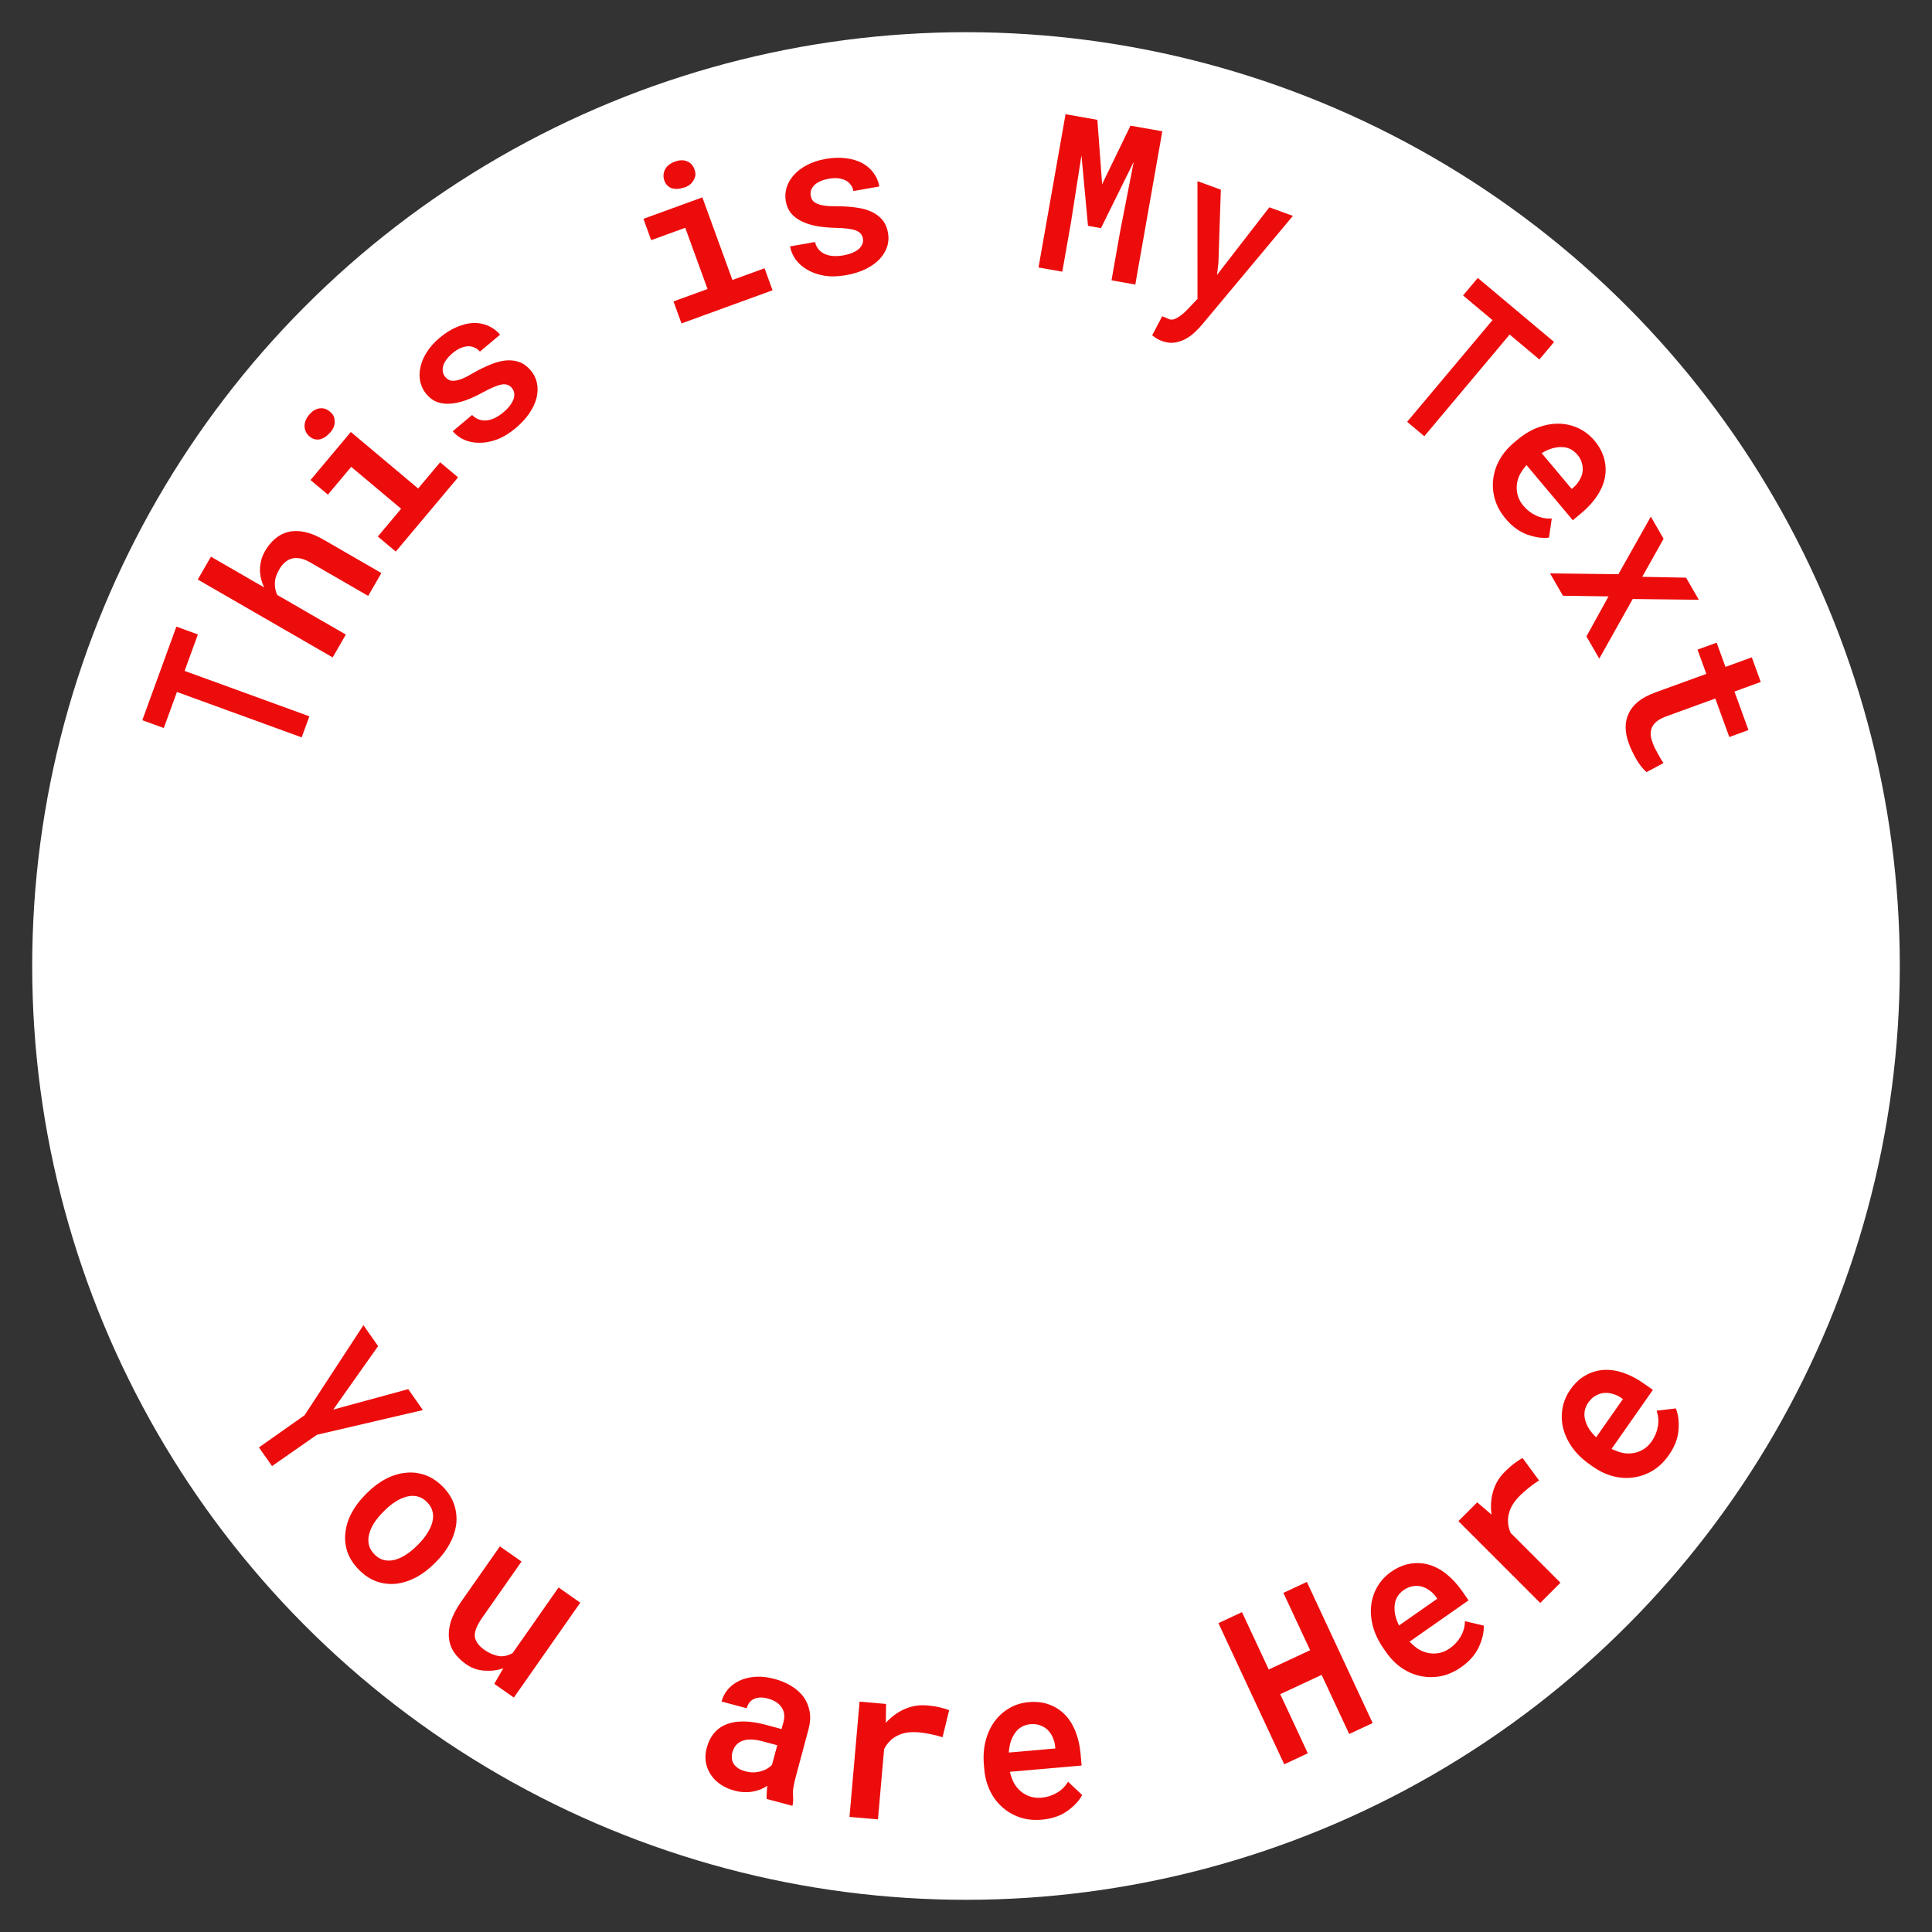 <?xml version="1.0" encoding="UTF-8" standalone="no"?>
<!-- translate-xy="150,150" -->

<svg
   xmlns:dc="http://purl.org/dc/elements/1.1/"
   xmlns:cc="http://creativecommons.org/ns#"
   xmlns:rdf="http://www.w3.org/1999/02/22-rdf-syntax-ns#"
   xmlns:svg="http://www.w3.org/2000/svg"
   xmlns="http://www.w3.org/2000/svg"
   xmlns:sodipodi="http://sodipodi.sourceforge.net/DTD/sodipodi-0.dtd"
   xmlns:inkscape="http://www.inkscape.org/namespaces/inkscape"
   width="300"
   height="300"
   viewBox="0 0 300 300"
   version="1.1"
   id="svg8"
   sodipodi:docname="traditional-round-no-frame-44aa44.svg"
   inkscape:version="0.92.3 (2405546, 2018-03-11)">
  <rect x="0" y="0" width="300" height="300" fill="#333333" stroke="none"/>
  <defs
     id="defs12" />
  <sodipodi:namedview
     pagecolor="#ffffff"
     bordercolor="#666666"
     borderopacity="1"
     objecttolerance="10"
     gridtolerance="10"
     guidetolerance="10"
     inkscape:pageopacity="0"
     inkscape:pageshadow="2"
     inkscape:window-width="1280"
     inkscape:window-height="737"
     id="namedview10"
     showgrid="false"
     inkscape:zoom="1.5733333"
     inkscape:cx="184.76554"
     inkscape:cy="177.89305"
     inkscape:window-x="-8"
     inkscape:window-y="-8"
     inkscape:window-maximized="1"
     inkscape:current-layer="svg8"
     inkscape:showpageshadow="false" />
  <circle
     id="circle822"
     cy="150"
     cx="150"
     style="fill:#ffffff;fill-opacity:1;stroke:none;stroke-width:3.246;stroke-opacity:1"
     r="145" />
<g transform="translate(21, 112.2) rotate(-70) "> <g
     aria-label="T"
     transform="scale(0.898,1.113)"
     style="font-style:normal;font-weight:normal;font-size:9.697px;line-height:1.25;font-family:sans-serif;letter-spacing:0px;word-spacing:0px;fill:#ed0c0c;fill-opacity:1;stroke:none;stroke-width:0.242"
     id="text826">
    <path
       d="M 18.026,4.006 V 0.815 H 0.801 V 4.006 H 7.438 V 22.528 H 11.315 V 4.006 Z"
       style="font-style:normal;font-variant:normal;font-weight:bold;font-stretch:normal;font-size:30.542px;font-family:'Roboto Mono';-inkscape-font-specification:'Roboto Mono Bold';fill:#ed0c0c;fill-opacity:1;stroke-width:0.242"
       id="path815" />
  </g>

 </g><g transform="translate(29.5, 90.3) rotate(-60) "> <g
     aria-label="h"
     transform="scale(1.004,0.996)"
     style="font-style:normal;font-weight:normal;font-size:10.281px;line-height:1.25;font-family:sans-serif;letter-spacing:0px;word-spacing:0px;fill:#ed0c0c;fill-opacity:1;stroke:none;stroke-width:0.257"
     id="text826">
    <path
       d="M 4.949,10.476 V 0.895 H 0.87 V 25.18 H 4.949 V 12.816 q 0.269,-0.364 0.601,-0.664 0.332,-0.3 0.727,-0.522 0.459,-0.269 0.996,-0.395 0.553,-0.126 1.186,-0.126 0.791,-0.016 1.423,0.206 0.632,0.206 1.075,0.648 0.427,0.443 0.664,1.123 0.237,0.68 0.237,1.628 V 25.18 H 15.938 V 14.745 q 0,-1.85 -0.443,-3.162 Q 15.052,10.255 14.246,9.401 13.455,8.563 12.333,8.168 11.21,7.756 9.866,7.756 q -0.933,0 -1.771,0.285 Q 7.258,8.31 6.562,8.8 6.104,9.132 5.692,9.559 5.297,9.97 4.949,10.476 Z"
       style="font-style:normal;font-variant:normal;font-weight:bold;font-stretch:normal;font-size:32.38px;font-family:'Roboto Mono';-inkscape-font-specification:'Roboto Mono Bold';fill:#ed0c0c;fill-opacity:1;stroke-width:0.257"
       id="path815" />
  </g>

 </g><g transform="translate(41.6, 70.3) rotate(-50) "> <g
     aria-label="i"
     transform="scale(1.03,0.971)"
     style="font-style:normal;font-weight:normal;font-size:10.698px;line-height:1.25;font-family:sans-serif;letter-spacing:0px;word-spacing:0px;fill:#ed0c0c;fill-opacity:1;stroke:none;stroke-width:0.267"
     id="text826">
    <path
       d="M 0.976,8.024 V 11.657 H 6.44 V 22.081 H 0.976 v 3.745 H 15.586 V 22.081 H 10.43 V 8.024 Z M 5.912,3.45 c 0,0.373 0.082,0.713 0.247,1.02 0.165,0.307 0.4,0.543 0.707,0.707 0.307,0.175 0.62,0.28 0.938,0.313 0.329,0.022 0.776,0.137 1.083,0.028 C 9.534,5.463 9.99,5.096 10.341,4.691 10.703,4.285 10.782,3.763 10.749,3.171 10.716,2.567 10.486,2.079 10.058,1.706 9.641,1.333 9.082,1.147 8.38,1.147 8.007,1.147 7.667,1.202 7.36,1.311 7.064,1.421 6.811,1.575 6.603,1.772 6.384,1.981 6.214,2.227 6.093,2.513 5.972,2.798 5.912,3.11 5.912,3.45 Z"
       style="font-style:normal;font-variant:normal;font-weight:bold;font-stretch:normal;font-size:33.695px;font-family:'Roboto Mono';-inkscape-font-specification:'Roboto Mono Bold';fill:#ed0c0c;fill-opacity:1;stroke-width:0.267"
       id="path815"
       inkscape:connector-curvature="0"
       sodipodi:nodetypes="cccccccccccssccccccsccss" />
  </g>

 </g><g transform="translate(57.3, 52.8) rotate(-40) "> <g
     aria-label="s"
     transform="scale(0.985,1.015)"
     style="font-style:normal;font-weight:normal;font-size:10.456px;line-height:1.25;font-family:sans-serif;letter-spacing:0px;word-spacing:0px;fill:#ed0c0c;fill-opacity:1;stroke:none;stroke-width:0.261"
     id="text826">
    <path
       d="m 12.397,19.659 q 0,0.402 -0.193,0.756 -0.193,0.338 -0.563,0.611 -0.434,0.306 -1.142,0.482 -0.691,0.177 -1.64,0.177 -0.724,0 -1.431,-0.145 Q 6.737,21.395 6.174,21.058 5.627,20.736 5.273,20.206 4.92,19.675 4.855,18.919 H 0.868 q 0,1.077 0.515,2.123 0.531,1.045 1.528,1.849 0.997,0.836 2.476,1.351 1.479,0.498 3.409,0.498 1.721,0 3.136,-0.386 1.431,-0.402 2.428,-1.093 0.997,-0.708 1.544,-1.672 0.547,-0.965 0.547,-2.123 0,-1.222 -0.531,-2.106 -0.531,-0.884 -1.495,-1.528 -0.949,-0.627 -2.283,-1.029 Q 10.805,14.385 9.229,14.111 8.103,13.934 7.38,13.709 6.656,13.484 6.238,13.195 5.804,12.921 5.627,12.584 5.466,12.23 5.466,11.828 q 0,-0.418 0.193,-0.788 Q 5.868,10.67 6.238,10.397 6.64,10.091 7.267,9.931 7.91,9.754 8.763,9.754 q 0.949,0 1.64,0.241 0.691,0.241 1.126,0.643 0.338,0.338 0.515,0.756 0.177,0.402 0.177,0.868 h 4.149 q 0,-1.19 -0.531,-2.203 Q 15.323,9.03 14.342,8.274 13.361,7.535 11.946,7.117 10.531,6.683 8.763,6.683 q -1.688,0 -3.055,0.434 Q 4.357,7.535 3.408,8.274 2.459,8.998 1.945,9.963 1.446,10.928 1.446,12.005 q 0,1.109 0.498,1.962 0.498,0.836 1.399,1.463 0.884,0.643 2.139,1.109 1.254,0.45 2.782,0.756 1.206,0.225 1.994,0.466 0.804,0.241 1.286,0.515 0.482,0.289 0.659,0.627 0.193,0.322 0.193,0.756 z"
       style="font-style:normal;font-variant:normal;font-weight:bold;font-stretch:normal;font-size:32.931px;font-family:'Roboto Mono';-inkscape-font-specification:'Roboto Mono Bold';fill:#ed0c0c;fill-opacity:1;stroke-width:0.261"
       id="path815" />
  </g>

 </g><g transform="translate(96.3, 27) rotate(-20) "> <g
     aria-label="i"
     transform="scale(1.03,0.971)"
     style="font-style:normal;font-weight:normal;font-size:10.698px;line-height:1.25;font-family:sans-serif;letter-spacing:0px;word-spacing:0px;fill:#ed0c0c;fill-opacity:1;stroke:none;stroke-width:0.267"
     id="text826">
    <path
       d="M 0.976,8.024 V 11.657 H 6.44 V 22.081 H 0.976 v 3.745 H 15.586 V 22.081 H 10.43 V 8.024 Z M 5.912,3.45 c 0,0.373 0.082,0.713 0.247,1.02 0.165,0.307 0.4,0.543 0.707,0.707 0.307,0.175 0.62,0.28 0.938,0.313 0.329,0.022 0.776,0.137 1.083,0.028 C 9.534,5.463 9.99,5.096 10.341,4.691 10.703,4.285 10.782,3.763 10.749,3.171 10.716,2.567 10.486,2.079 10.058,1.706 9.641,1.333 9.082,1.147 8.38,1.147 8.007,1.147 7.667,1.202 7.36,1.311 7.064,1.421 6.811,1.575 6.603,1.772 6.384,1.981 6.214,2.227 6.093,2.513 5.972,2.798 5.912,3.11 5.912,3.45 Z"
       style="font-style:normal;font-variant:normal;font-weight:bold;font-stretch:normal;font-size:33.695px;font-family:'Roboto Mono';-inkscape-font-specification:'Roboto Mono Bold';fill:#ed0c0c;fill-opacity:1;stroke-width:0.267"
       id="path815"
       inkscape:connector-curvature="0"
       sodipodi:nodetypes="cccccccccccssccccccsccss" />
  </g>

 </g><g transform="translate(118.5, 19.5) rotate(-10) "> <g
     aria-label="s"
     transform="scale(0.985,1.015)"
     style="font-style:normal;font-weight:normal;font-size:10.456px;line-height:1.25;font-family:sans-serif;letter-spacing:0px;word-spacing:0px;fill:#ed0c0c;fill-opacity:1;stroke:none;stroke-width:0.261"
     id="text826">
    <path
       d="m 12.397,19.659 q 0,0.402 -0.193,0.756 -0.193,0.338 -0.563,0.611 -0.434,0.306 -1.142,0.482 -0.691,0.177 -1.64,0.177 -0.724,0 -1.431,-0.145 Q 6.737,21.395 6.174,21.058 5.627,20.736 5.273,20.206 4.92,19.675 4.855,18.919 H 0.868 q 0,1.077 0.515,2.123 0.531,1.045 1.528,1.849 0.997,0.836 2.476,1.351 1.479,0.498 3.409,0.498 1.721,0 3.136,-0.386 1.431,-0.402 2.428,-1.093 0.997,-0.708 1.544,-1.672 0.547,-0.965 0.547,-2.123 0,-1.222 -0.531,-2.106 -0.531,-0.884 -1.495,-1.528 -0.949,-0.627 -2.283,-1.029 Q 10.805,14.385 9.229,14.111 8.103,13.934 7.38,13.709 6.656,13.484 6.238,13.195 5.804,12.921 5.627,12.584 5.466,12.23 5.466,11.828 q 0,-0.418 0.193,-0.788 Q 5.868,10.67 6.238,10.397 6.64,10.091 7.267,9.931 7.91,9.754 8.763,9.754 q 0.949,0 1.64,0.241 0.691,0.241 1.126,0.643 0.338,0.338 0.515,0.756 0.177,0.402 0.177,0.868 h 4.149 q 0,-1.19 -0.531,-2.203 Q 15.323,9.03 14.342,8.274 13.361,7.535 11.946,7.117 10.531,6.683 8.763,6.683 q -1.688,0 -3.055,0.434 Q 4.357,7.535 3.408,8.274 2.459,8.998 1.945,9.963 1.446,10.928 1.446,12.005 q 0,1.109 0.498,1.962 0.498,0.836 1.399,1.463 0.884,0.643 2.139,1.109 1.254,0.45 2.782,0.756 1.206,0.225 1.994,0.466 0.804,0.241 1.286,0.515 0.482,0.289 0.659,0.627 0.193,0.322 0.193,0.756 z"
       style="font-style:normal;font-variant:normal;font-weight:bold;font-stretch:normal;font-size:32.931px;font-family:'Roboto Mono';-inkscape-font-specification:'Roboto Mono Bold';fill:#ed0c0c;fill-opacity:1;stroke-width:0.261"
       id="path815" />
  </g>

 </g><g transform="translate(164.8, 16.7) rotate(10) "> <g
     aria-label="M"
     transform="scale(0.966,1.035)"
     style="font-style:normal;font-weight:normal;font-size:10.427px;line-height:1.25;font-family:sans-serif;letter-spacing:0px;word-spacing:0px;fill:#ed0c0c;fill-opacity:1;stroke:none;stroke-width:0.261"
     id="text826">
    <path
       d="M 6.052,0.876 H 0.856 V 24.224 H 4.737 V 16.815 L 4.528,6.553 7.527,16.783 H 9.644 L 12.979,6.136 12.771,16.815 v 7.408 h 3.881 V 0.876 H 11.456 L 8.601,10.257 Z"
       style="font-style:normal;font-variant:normal;font-weight:bold;font-stretch:normal;font-size:32.841px;font-family:'Roboto Mono';-inkscape-font-specification:'Roboto Mono Bold';fill:#ed0c0c;fill-opacity:1;stroke-width:0.261"
       id="path815" />
  </g>

 </g><g transform="translate(187.7, 21.2) rotate(20) "> <g
     aria-label="y"
     transform="scale(0.905,1.104)"
     style="font-style:normal;font-weight:normal;font-size:9.775px;line-height:1.25;font-family:sans-serif;letter-spacing:0px;word-spacing:0px;fill:#ed0c0c;fill-opacity:1;stroke:none;stroke-width:0.244"
     id="text826">
    <path
       d="m 4.491,29.28 q 1.233,0 2.135,-0.421 Q 7.543,28.438 8.174,27.836 8.821,27.22 9.256,26.498 9.692,25.777 9.963,25.16 L 18.216,6.444 h -4.3 L 10.098,16.216 9.452,17.899 8.941,16.17 5.062,6.444 H 0.793 L 7.708,22.003 6.716,23.868 q -0.18,0.331 -0.331,0.571 -0.15,0.241 -0.451,0.616 -0.286,0.376 -0.692,0.677 -0.406,0.316 -0.917,0.316 -0.226,0 -0.616,-0.03 -0.391,-0.015 -0.677,-0.015 l -0.496,2.992 q 0.481,0.135 0.932,0.21 0.466,0.075 1.022,0.075 z"
       style="font-style:normal;font-variant:normal;font-weight:bold;font-stretch:normal;font-size:30.789px;font-family:'Roboto Mono';-inkscape-font-specification:'Roboto Mono Bold';fill:#ed0c0c;fill-opacity:1;stroke-width:0.244"
       id="path815" />
  </g>

 </g><g transform="translate(229.5, 42) rotate(40) "> <g
     aria-label="T"
     transform="scale(0.898,1.113)"
     style="font-style:normal;font-weight:normal;font-size:9.697px;line-height:1.25;font-family:sans-serif;letter-spacing:0px;word-spacing:0px;fill:#ed0c0c;fill-opacity:1;stroke:none;stroke-width:0.242"
     id="text826">
    <path
       d="M 18.026,4.006 V 0.815 H 0.801 V 4.006 H 7.438 V 22.528 H 11.315 V 4.006 Z"
       style="font-style:normal;font-variant:normal;font-weight:bold;font-stretch:normal;font-size:30.542px;font-family:'Roboto Mono';-inkscape-font-specification:'Roboto Mono Bold';fill:#ed0c0c;fill-opacity:1;stroke-width:0.242"
       id="path815" />
  </g>

 </g><g transform="translate(247.2, 57.4) rotate(50) "> <g
     aria-label="e"
     transform="scale(0.959,1.043)"
     style="font-style:normal;font-weight:normal;font-size:10.202px;line-height:1.25;font-family:sans-serif;letter-spacing:0px;word-spacing:0px;fill:#ed0c0c;fill-opacity:1;stroke:none;stroke-width:0.255"
     id="text826">
    <path
       d="m 9.503,24.112 q 2.463,0 4.236,-0.957 1.789,-0.973 2.62,-2.181 l -2.087,-2.15 q -0.769,0.988 -1.977,1.506 -1.208,0.518 -2.542,0.518 -0.973,0 -1.789,-0.314 Q 7.165,20.221 6.538,19.656 5.941,19.107 5.58,18.417 5.235,17.726 5.031,16.659 v -0.063 H 16.689 v -1.726 q 0,-1.851 -0.502,-3.389 Q 15.685,9.928 14.712,8.83 13.724,7.732 12.296,7.12 10.884,6.508 9.048,6.508 q -1.71,0 -3.201,0.643 -1.475,0.628 -2.573,1.773 -1.098,1.161 -1.726,2.777 -0.612,1.6 -0.612,3.577 v 0.628 q 0,1.726 0.612,3.232 0.612,1.491 1.742,2.589 1.13,1.114 2.699,1.757 1.585,0.628 3.515,0.628 z M 9.017,9.803 q 0.894,0 1.553,0.298 0.675,0.282 1.145,0.769 0.455,0.486 0.706,1.161 0.267,0.675 0.267,1.381 v 0.314 H 5.125 Q 5.282,12.815 5.612,12.094 5.957,11.372 6.459,10.854 6.946,10.336 7.589,10.07 8.248,9.803 9.017,9.803 Z"
       style="font-style:normal;font-variant:normal;font-weight:bold;font-stretch:normal;font-size:32.134px;font-family:'Roboto Mono';-inkscape-font-specification:'Roboto Mono Bold';fill:#ed0c0c;fill-opacity:1;stroke-width:0.255"
       id="path815" />
  </g>

 </g><g transform="translate(262, 75.8) rotate(60) "> <g
     aria-label="x"
     transform="scale(0.922,1.084)"
     style="font-style:normal;font-weight:normal;font-size:9.956px;line-height:1.25;font-family:sans-serif;letter-spacing:0px;word-spacing:0px;fill:#ed0c0c;fill-opacity:1;stroke:none;stroke-width:0.249"
     id="text826">
    <path
       d="M 9.14,11.937 5.388,6.563 H 1.086 L 6.751,14.709 0.871,23.13 H 5.22 l 3.935,-5.604 3.981,5.604 h 4.318 l -5.88,-8.421 5.681,-8.146 h -4.303 z"
       style="font-style:normal;font-variant:normal;font-weight:bold;font-stretch:normal;font-size:31.358px;font-family:'Roboto Mono';-inkscape-font-specification:'Roboto Mono Bold';fill:#ed0c0c;fill-opacity:1;stroke-width:0.249"
       id="path815" />
  </g>

 </g><g transform="translate(272.9, 96.5) rotate(70) "> <g
     aria-label="t"
     transform="scale(0.977,1.024)"
     style="font-style:normal;font-weight:normal;font-size:10.461px;line-height:1.25;font-family:sans-serif;letter-spacing:0px;word-spacing:0px;fill:#ed0c0c;fill-opacity:1;stroke:none;stroke-width:0.262"
     id="text826">
    <path
       d="M 9.215,2.67 H 5.048 V 6.917 H 0.946 V 10.006 h 4.102 v 8.237 q 0,1.705 0.434,2.912 0.45,1.207 1.271,1.979 0.804,0.788 1.93,1.158 1.142,0.37 2.51,0.37 0.74,0 1.48,-0.08 0.756,-0.064 1.448,-0.193 0.692,-0.129 1.287,-0.322 0.611,-0.193 1.062,-0.45 L 16.036,20.736 q -0.29,0.08 -0.724,0.161 -0.418,0.08 -0.901,0.145 -0.499,0.08 -1.046,0.145 -0.531,0.048 -1.03,0.048 -0.692,0 -1.271,-0.161 Q 10.486,20.913 10.068,20.511 9.665,20.141 9.44,19.514 9.215,18.87 9.215,17.905 V 10.006 H 15.73 V 6.917 H 9.215 Z"
       style="font-style:normal;font-variant:normal;font-weight:bold;font-stretch:normal;font-size:32.947px;font-family:'Roboto Mono';-inkscape-font-specification:'Roboto Mono Bold';fill:#ed0c0c;fill-opacity:1;stroke-width:0.262"
       id="path815" />
  </g>

 </g> <g transform="translate(57, 205) rotate(55) "> <g
     aria-label="Y"
     transform="scale(0.911,1.098)"
     style="font-style:normal;font-weight:normal;font-size:9.833px;line-height:1.25;font-family:sans-serif;letter-spacing:0px;word-spacing:0px;fill:#ed0c0c;fill-opacity:1;stroke:none;stroke-width:0.246"
     id="text826">
    <path
       d="M 9.172,11.17 4.695,0.826 H 0.34 L 7.16,14.951 l 0.03,7.894 h 3.887 l 0.015,-7.743 6.911,-14.276 h -4.355 z"
       style="font-style:normal;font-variant:normal;font-weight:bold;font-stretch:normal;font-size:30.971px;font-family:'Roboto Mono';-inkscape-font-specification:'Roboto Mono Bold';fill:#ed0c0c;fill-opacity:1;stroke-width:0.246"
       id="path815" />
  </g>

 </g><g transform="translate(67.5, 220) rotate(45) "> <g
     aria-label="o"
     transform="scale(0.957,1.045)"
     style="font-style:normal;font-weight:normal;font-size:10.157px;line-height:1.25;font-family:sans-serif;letter-spacing:0px;word-spacing:0px;fill:#ed0c0c;fill-opacity:1;stroke:none;stroke-width:0.254"
     id="text826">
    <path
       d="m 0.976,15.099 v 0.328 q 0,1.859 0.531,3.436 0.531,1.562 1.562,2.718 1,1.156 2.468,1.812 1.484,0.64 3.374,0.64 1.874,0 3.343,-0.64 1.468,-0.656 2.484,-1.812 1,-1.156 1.531,-2.718 0.531,-1.578 0.531,-3.436 v -0.328 q 0,-1.843 -0.531,-3.405 Q 15.737,10.116 14.738,8.96 13.707,7.804 12.238,7.148 10.77,6.492 8.88,6.492 q -1.874,0 -3.343,0.656 Q 4.069,7.804 3.069,8.96 2.038,10.116 1.507,11.693 0.976,13.255 0.976,15.099 Z m 4.03,0.328 v -0.328 q 0,-1.078 0.219,-2.031 0.234,-0.968 0.703,-1.703 0.469,-0.75 1.203,-1.172 0.734,-0.422 1.749,-0.422 1.031,0 1.765,0.422 0.734,0.422 1.203,1.172 0.453,0.734 0.672,1.703 0.234,0.953 0.234,2.031 v 0.328 q 0,1.109 -0.234,2.078 -0.219,0.968 -0.672,1.687 -0.469,0.75 -1.203,1.172 -0.734,0.422 -1.734,0.422 -1.031,0 -1.781,-0.422 Q 6.396,19.941 5.928,19.191 5.459,18.473 5.225,17.504 5.006,16.536 5.006,15.427 Z"
       style="font-style:normal;font-variant:normal;font-weight:bold;font-stretch:normal;font-size:31.991px;font-family:'Roboto Mono';-inkscape-font-specification:'Roboto Mono Bold';fill:#ed0c0c;fill-opacity:1;stroke-width:0.254"
       id="path815" />
  </g>

 </g><g transform="translate(81, 233.8) rotate(35) "> <g
     aria-label="u"
     transform="scale(1,1)"
     style="font-style:normal;font-weight:normal;font-size:10.611px;line-height:1.25;font-family:sans-serif;letter-spacing:0px;word-spacing:0px;fill:#ed0c0c;fill-opacity:1;stroke:none;stroke-width:0.265"
     id="text826">
    <path
       d="M 12.39,25.101 H 16.1 V 7.116 H 11.983 V 19.567 c -0.141,0.294 -0.315,0.566 -0.522,0.816 -0.207,0.25 -0.441,0.462 -0.702,0.636 -0.315,0.207 -0.81,0.364 -1.235,0.473 -0.413,0.109 -0.881,0.163 -1.403,0.163 -0.544,0 -1.006,-0.065 -1.387,-0.196 C 6.353,21.329 5.912,21.101 5.662,20.774 5.423,20.47 5.243,20.056 5.124,19.534 5.015,19.012 4.956,18.37 4.96,17.609 V 7.116 H 0.859 V 17.576 c 0,1.327 0.147,2.47 0.441,3.427 0.305,0.946 0.729,1.724 1.273,2.334 0.533,0.62 1.18,1.072 1.942,1.354 0.762,0.283 1.599,0.424 2.513,0.424 1.034,0 1.975,-0.25 2.823,-0.751 0.859,-0.5 1.708,-1.186 2.295,-2.056 z"
       style="font-style:normal;font-variant:normal;font-weight:bold;font-stretch:normal;font-size:33.42px;font-family:'Roboto Mono';-inkscape-font-specification:'Roboto Mono Bold';fill:#ed0c0c;fill-opacity:1;stroke-width:0.265"
       id="path815"
       inkscape:connector-curvature="0"
       sodipodi:nodetypes="cccccsccscccsccsccssccc" />
  </g>

 </g><g transform="translate(114, 252) rotate(15) "> <g
     aria-label="a"
     transform="scale(0.977,1.023)"
     style="font-style:normal;font-weight:normal;font-size:10.403px;line-height:1.25;font-family:sans-serif;letter-spacing:0px;word-spacing:0px;fill:#ed0c0c;fill-opacity:1;stroke:none;stroke-width:0.26"
     id="text826">
    <path
       d="m 12.238,24.538 h 4.224 c 0.022,-0.754 -0.349,-1.518 -0.512,-2.131 -0.107,-0.619 -0.16,-1.355 -0.16,-2.208 v -7.552 c 0,-1.003 -0.187,-1.877 -0.56,-2.624 C 14.857,9.267 14.35,8.637 13.71,8.136 13.049,7.635 12.276,7.261 11.39,7.016 10.505,6.76 9.545,6.632 8.511,6.632 c -1.141,0 -2.16,0.149 -3.056,0.448 C 4.569,7.368 3.817,7.763 3.199,8.264 2.58,8.765 2.105,9.341 1.775,9.992 1.455,10.632 1.295,11.309 1.295,12.024 h 4.144 c 0,-0.32 0.053,-0.613 0.16,-0.88 0.107,-0.277 0.272,-0.512 0.496,-0.704 0.235,-0.213 0.533,-0.379 0.896,-0.496 0.373,-0.117 0.805,-0.176 1.296,-0.176 0.555,0 1.04,0.069 1.456,0.208 0.427,0.139 0.784,0.336 1.072,0.592 0.277,0.245 0.485,0.539 0.624,0.88 0.139,0.341 0.208,0.731 0.208,1.168 v 1.088 H 9.007 c -1.259,0 -2.384,0.117 -3.376,0.352 -0.981,0.224 -1.808,0.56 -2.48,1.008 -0.736,0.48 -1.291,1.088 -1.664,1.824 -0.373,0.736 -0.56,1.584 -0.56,2.544 0,0.736 0.144,1.424 0.432,2.064 0.299,0.629 0.715,1.173 1.248,1.632 0.523,0.459 1.152,0.816 1.888,1.072 0.747,0.256 1.568,0.384 2.464,0.384 0.544,0 1.056,-0.053 1.536,-0.16 0.48,-0.107 0.923,-0.251 1.328,-0.432 0.395,-0.181 0.757,-0.389 1.088,-0.624 0.331,-0.245 0.624,-0.507 0.88,-0.784 0.043,0.32 0.101,0.629 0.176,0.928 0.075,0.288 0.165,0.814 0.272,1.027 z M 7.791,21.32 c -0.448,0 -0.843,-0.053 -1.184,-0.16 C 6.265,21.042 5.983,20.893 5.759,20.712 5.524,20.509 5.348,20.269 5.231,19.992 5.113,19.704 5.055,19.394 5.055,19.064 c 0,-0.405 0.075,-0.779 0.224,-1.12 0.16,-0.341 0.395,-0.635 0.704,-0.88 0.341,-0.267 0.784,-0.469 1.328,-0.608 0.544,-0.139 1.2,-0.208 1.968,-0.208 h 2.368 v 3.088 c -0.139,0.245 -0.331,0.491 -0.576,0.736 -0.235,0.235 -0.517,0.443 -0.848,0.624 -0.331,0.192 -0.699,0.347 -1.104,0.464 -0.405,0.107 -0.848,0.16 -1.328,0.16 z"
       style="font-style:normal;font-variant:normal;font-weight:bold;font-stretch:normal;font-size:32.767px;font-family:'Roboto Mono';-inkscape-font-specification:'Roboto Mono Bold';fill:#ed0c0c;fill-opacity:1;stroke-width:0.26"
       id="path815"
       inkscape:connector-curvature="0"
       sodipodi:nodetypes="cccsscccscsccccccscccscsccsscccsscccccscccscccscccccs" />
  </g>

 </g><g transform="translate(132.5, 257) rotate(5) "> <g
     aria-label="r"
     transform="scale(1.016,0.984)"
     style="font-style:normal;font-weight:normal;font-size:10.972px;line-height:1.25;font-family:sans-serif;letter-spacing:0px;word-spacing:0px;fill:#ed0c0c;fill-opacity:1;stroke:none;stroke-width:0.274"
     id="text826">
    <path
       d="m 11.951,6.895 q -1.873,0 -3.425,0.894 Q 6.973,8.667 5.86,10.202 L 5.826,9.78 5.64,7.232 H 1.574 V 25.49 H 5.944 V 14.37 q 0.304,-0.793 0.793,-1.384 0.489,-0.607 1.164,-0.996 0.591,-0.371 1.367,-0.557 0.776,-0.186 1.738,-0.186 0.877,0 1.805,0.118 0.945,0.101 1.873,0.321 L 15.326,7.351 Q 14.786,7.165 13.875,7.03 12.964,6.895 11.951,6.895 Z"
       style="font-style:normal;font-variant:normal;font-weight:bold;font-stretch:normal;font-size:34.557px;font-family:'Roboto Mono';-inkscape-font-specification:'Roboto Mono Bold';fill:#ed0c0c;fill-opacity:1;stroke-width:0.274"
       id="path815" />
  </g>

 </g><g transform="translate(150.5, 258.3) rotate(-5) "> <g
     aria-label="e"
     transform="scale(0.959,1.043)"
     style="font-style:normal;font-weight:normal;font-size:10.202px;line-height:1.25;font-family:sans-serif;letter-spacing:0px;word-spacing:0px;fill:#ed0c0c;fill-opacity:1;stroke:none;stroke-width:0.255"
     id="text826">
    <path
       d="m 9.503,24.112 q 2.463,0 4.236,-0.957 1.789,-0.973 2.62,-2.181 l -2.087,-2.15 q -0.769,0.988 -1.977,1.506 -1.208,0.518 -2.542,0.518 -0.973,0 -1.789,-0.314 Q 7.165,20.221 6.538,19.656 5.941,19.107 5.58,18.417 5.235,17.726 5.031,16.659 v -0.063 H 16.689 v -1.726 q 0,-1.851 -0.502,-3.389 Q 15.685,9.928 14.712,8.83 13.724,7.732 12.296,7.12 10.884,6.508 9.048,6.508 q -1.71,0 -3.201,0.643 -1.475,0.628 -2.573,1.773 -1.098,1.161 -1.726,2.777 -0.612,1.6 -0.612,3.577 v 0.628 q 0,1.726 0.612,3.232 0.612,1.491 1.742,2.589 1.13,1.114 2.699,1.757 1.585,0.628 3.515,0.628 z M 9.017,9.803 q 0.894,0 1.553,0.298 0.675,0.282 1.145,0.769 0.455,0.486 0.706,1.161 0.267,0.675 0.267,1.381 v 0.314 H 5.125 Q 5.282,12.815 5.612,12.094 5.957,11.372 6.459,10.854 6.946,10.336 7.589,10.07 8.248,9.803 9.017,9.803 Z"
       style="font-style:normal;font-variant:normal;font-weight:bold;font-stretch:normal;font-size:32.134px;font-family:'Roboto Mono';-inkscape-font-specification:'Roboto Mono Bold';fill:#ed0c0c;fill-opacity:1;stroke-width:0.255"
       id="path815" />
  </g>

 </g><g transform="translate(188, 251.6) rotate(-25) "> <g
     aria-label="H"
     transform="scale(0.973,1.028)"
     style="font-style:normal;font-weight:normal;font-size:10.505px;line-height:1.25;font-family:sans-serif;letter-spacing:0px;word-spacing:0px;fill:#ed0c0c;fill-opacity:1;stroke:none;stroke-width:0.263"
     id="text826">
    <path
       d="M 16.495,24.404 V 0.882 H 12.36 V 10.442 H 5.074 V 0.882 H 0.922 V 24.404 H 5.074 v -9.853 h 7.286 v 9.853 z"
       style="font-style:normal;font-variant:normal;font-weight:bold;font-stretch:normal;font-size:33.086px;font-family:'Roboto Mono';-inkscape-font-specification:'Roboto Mono Bold';fill:#ed0c0c;fill-opacity:1;stroke-width:0.263"
       id="path815"
       inkscape:connector-curvature="0"
       sodipodi:nodetypes="ccccccccccccc" />
  </g>

 </g><g transform="translate(205, 243.5) rotate(-35) "> <g
     aria-label="e"
     transform="scale(0.959,1.043)"
     style="font-style:normal;font-weight:normal;font-size:10.202px;line-height:1.25;font-family:sans-serif;letter-spacing:0px;word-spacing:0px;fill:#ed0c0c;fill-opacity:1;stroke:none;stroke-width:0.255"
     id="text826">
    <path
       d="m 9.503,24.112 q 2.463,0 4.236,-0.957 1.789,-0.973 2.62,-2.181 l -2.087,-2.15 q -0.769,0.988 -1.977,1.506 -1.208,0.518 -2.542,0.518 -0.973,0 -1.789,-0.314 Q 7.165,20.221 6.538,19.656 5.941,19.107 5.58,18.417 5.235,17.726 5.031,16.659 v -0.063 H 16.689 v -1.726 q 0,-1.851 -0.502,-3.389 Q 15.685,9.928 14.712,8.83 13.724,7.732 12.296,7.12 10.884,6.508 9.048,6.508 q -1.71,0 -3.201,0.643 -1.475,0.628 -2.573,1.773 -1.098,1.161 -1.726,2.777 -0.612,1.6 -0.612,3.577 v 0.628 q 0,1.726 0.612,3.232 0.612,1.491 1.742,2.589 1.13,1.114 2.699,1.757 1.585,0.628 3.515,0.628 z M 9.017,9.803 q 0.894,0 1.553,0.298 0.675,0.282 1.145,0.769 0.455,0.486 0.706,1.161 0.267,0.675 0.267,1.381 v 0.314 H 5.125 Q 5.282,12.815 5.612,12.094 5.957,11.372 6.459,10.854 6.946,10.336 7.589,10.07 8.248,9.803 9.017,9.803 Z"
       style="font-style:normal;font-variant:normal;font-weight:bold;font-stretch:normal;font-size:32.134px;font-family:'Roboto Mono';-inkscape-font-specification:'Roboto Mono Bold';fill:#ed0c0c;fill-opacity:1;stroke-width:0.255"
       id="path815" />
  </g>

 </g><g transform="translate(220.3, 232.3) rotate(-45) "> <g
     aria-label="r"
     transform="scale(1.016,0.984)"
     style="font-style:normal;font-weight:normal;font-size:10.972px;line-height:1.25;font-family:sans-serif;letter-spacing:0px;word-spacing:0px;fill:#ed0c0c;fill-opacity:1;stroke:none;stroke-width:0.274"
     id="text826">
    <path
       d="m 11.951,6.895 q -1.873,0 -3.425,0.894 Q 6.973,8.667 5.86,10.202 L 5.826,9.78 5.64,7.232 H 1.574 V 25.49 H 5.944 V 14.37 q 0.304,-0.793 0.793,-1.384 0.489,-0.607 1.164,-0.996 0.591,-0.371 1.367,-0.557 0.776,-0.186 1.738,-0.186 0.877,0 1.805,0.118 0.945,0.101 1.873,0.321 L 15.326,7.351 Q 14.786,7.165 13.875,7.03 12.964,6.895 11.951,6.895 Z"
       style="font-style:normal;font-variant:normal;font-weight:bold;font-stretch:normal;font-size:34.557px;font-family:'Roboto Mono';-inkscape-font-specification:'Roboto Mono Bold';fill:#ed0c0c;fill-opacity:1;stroke-width:0.274"
       id="path815" />
  </g>

 </g><g transform="translate(233.3, 219) rotate(-55) "> <g
     aria-label="e"
     transform="scale(0.959,1.043)"
     style="font-style:normal;font-weight:normal;font-size:10.202px;line-height:1.25;font-family:sans-serif;letter-spacing:0px;word-spacing:0px;fill:#ed0c0c;fill-opacity:1;stroke:none;stroke-width:0.255"
     id="text826">
    <path
       d="m 9.503,24.112 q 2.463,0 4.236,-0.957 1.789,-0.973 2.62,-2.181 l -2.087,-2.15 q -0.769,0.988 -1.977,1.506 -1.208,0.518 -2.542,0.518 -0.973,0 -1.789,-0.314 Q 7.165,20.221 6.538,19.656 5.941,19.107 5.58,18.417 5.235,17.726 5.031,16.659 v -0.063 H 16.689 v -1.726 q 0,-1.851 -0.502,-3.389 Q 15.685,9.928 14.712,8.83 13.724,7.732 12.296,7.12 10.884,6.508 9.048,6.508 q -1.71,0 -3.201,0.643 -1.475,0.628 -2.573,1.773 -1.098,1.161 -1.726,2.777 -0.612,1.6 -0.612,3.577 v 0.628 q 0,1.726 0.612,3.232 0.612,1.491 1.742,2.589 1.13,1.114 2.699,1.757 1.585,0.628 3.515,0.628 z M 9.017,9.803 q 0.894,0 1.553,0.298 0.675,0.282 1.145,0.769 0.455,0.486 0.706,1.161 0.267,0.675 0.267,1.381 v 0.314 H 5.125 Q 5.282,12.815 5.612,12.094 5.957,11.372 6.459,10.854 6.946,10.336 7.589,10.07 8.248,9.803 9.017,9.803 Z"
       style="font-style:normal;font-variant:normal;font-weight:bold;font-stretch:normal;font-size:32.134px;font-family:'Roboto Mono';-inkscape-font-specification:'Roboto Mono Bold';fill:#ed0c0c;fill-opacity:1;stroke-width:0.255"
       id="path815" />
  </g>

 </g>  </svg>
